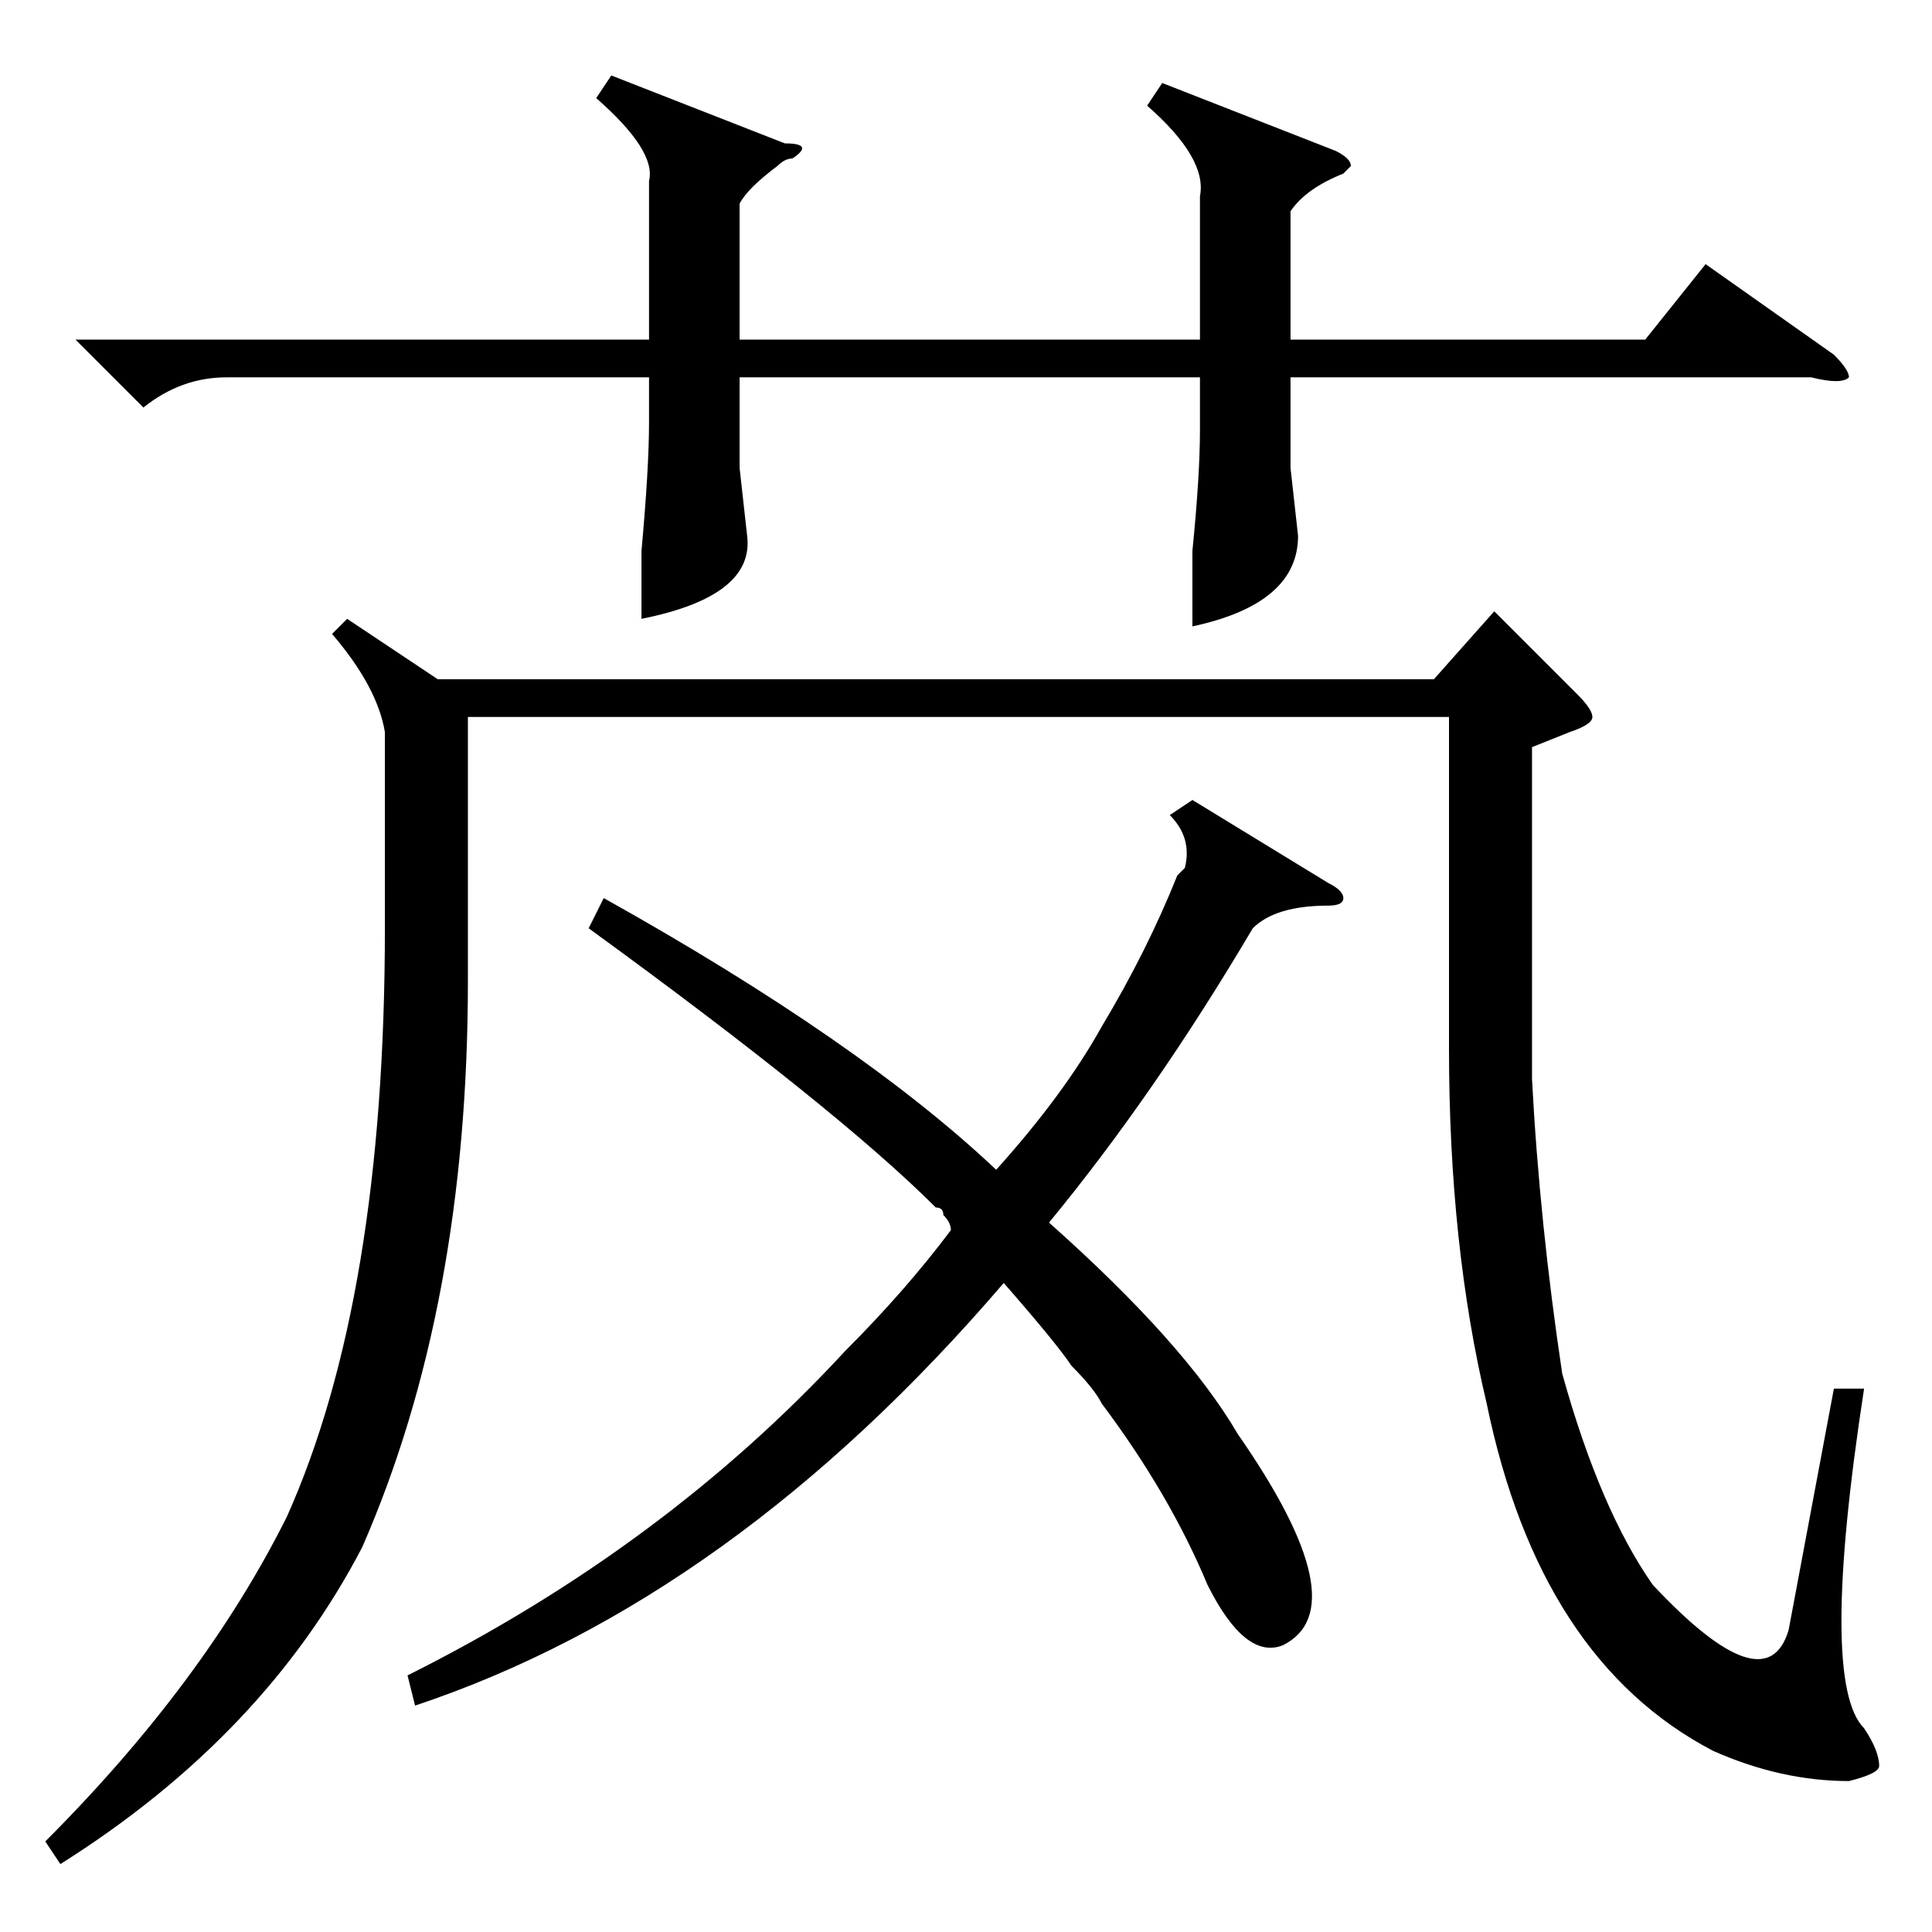 <?xml version="1.0" standalone="no"?>
<!DOCTYPE svg PUBLIC "-//W3C//DTD SVG 1.1//EN" "http://www.w3.org/Graphics/SVG/1.1/DTD/svg11.dtd" >
<svg xmlns="http://www.w3.org/2000/svg" xmlns:xlink="http://www.w3.org/1999/xlink" version="1.1" viewBox="0 -52 256 256">
  <g transform="matrix(1 0 0 -1 0 204)">
   <path fill="currentColor"
d="M154 245l23 -9q2 -1 2 -2l-1 -1q-5 -2 -7 -5v-17h47l8 10l17 -12q2 -2 2 -3q-1 -1 -5 0h-69v-12l1 -9q0 -9 -14 -12v10q1 10 1 16v7h-61v-12l1 -9q1 -8 -14 -11v9q1 11 1 17v6h-56q-6 0 -11 -4l-9 9h76v21q1 4 -7 11l2 3l23 -9q4 0 1 -2q-1 0 -2 -1q-4 -3 -5 -5v-18h61
v19q1 5 -7 12zM46 174l12 -8h132l8 9l11 -11q2 -2 2 -3t-3 -2l-5 -2v-44q1 -19 4 -39q5 -18 12 -28q15 -16 18 -6l6 32h4q-6 -39 0 -45q2 -3 2 -5q0 -1 -4 -2q-9 0 -18 4q-23 12 -30 46q-5 21 -5 47v44h-130v-35q0 -43 -14 -75q-13 -25 -40 -42l-2 3q21 21 32 43
q13 29 13 78v26q-1 6 -7 13zM158 150l18 -11q2 -1 2 -2t-2 -1q-7 0 -10 -3q-13 -22 -27 -39q18 -16 25 -28q16 -23 6 -28q-5 -2 -10 8q-5 12 -14 24q-1 2 -4 5q-2 3 -9 11q-36 -42 -78 -56l-1 4q34 17 58 43q8 8 14 16q0 1 -1 2q0 1 -1 1q-13 13 -46 37l2 4q34 -19 52 -36
q9 10 14 19q6 10 10 20l1 1q1 4 -2 7z" />
  </g>

</svg>
